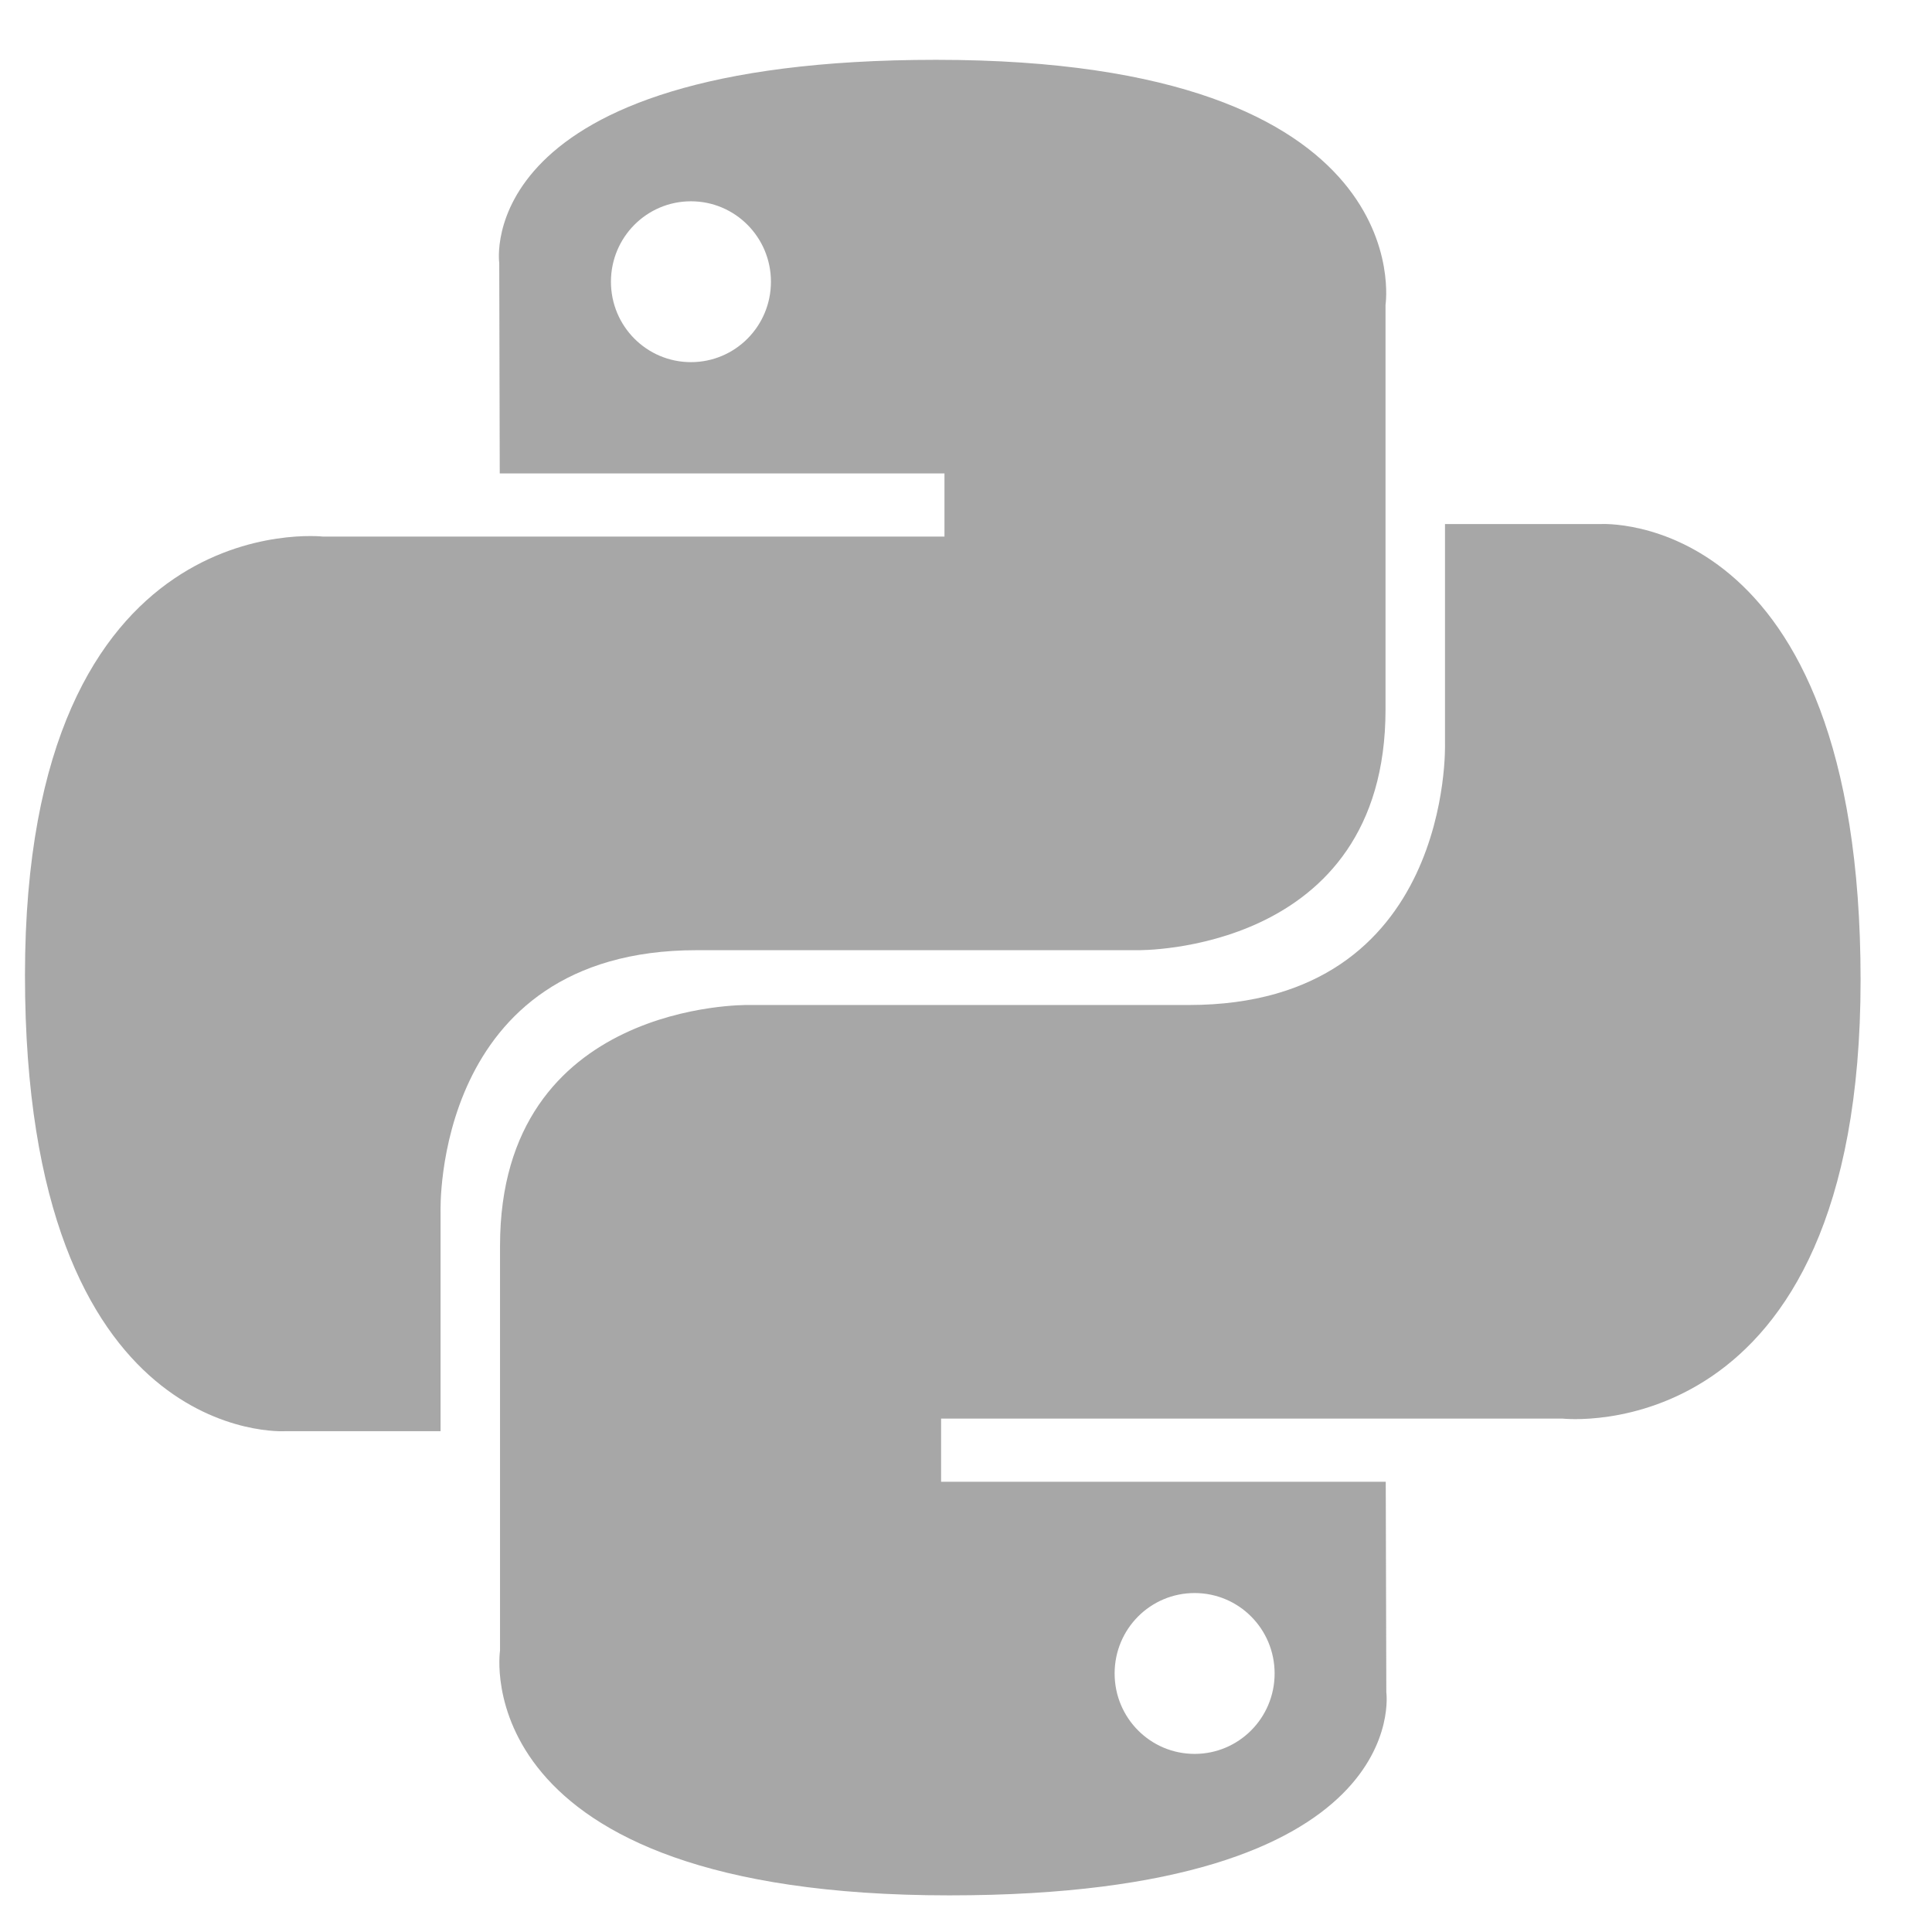 <svg width="27" height="27" viewBox="0 0 27 27" fill="none" xmlns="http://www.w3.org/2000/svg">
<g opacity="0.5">
<g clip-path="url(#clip0_3316_36251)">
<path d="M13.083 0.836C6.57 0.836 6.977 3.675 6.977 3.675L6.984 6.616H13.199V7.499H4.516C4.516 7.499 0.349 7.024 0.349 13.629C0.349 20.235 3.986 20.001 3.986 20.001H6.157V16.935C6.157 16.935 6.04 13.279 9.736 13.279C13.432 13.279 15.9 13.279 15.9 13.279C15.9 13.279 19.363 13.335 19.363 9.915C19.363 6.494 19.363 4.259 19.363 4.259C19.363 4.259 19.889 0.836 13.083 0.836ZM9.656 2.813C10.274 2.813 10.774 3.316 10.774 3.937C10.774 4.559 10.274 5.061 9.656 5.061C9.038 5.061 8.538 4.559 8.538 3.937C8.538 3.316 9.038 2.813 9.656 2.813Z" fill="#4F4F4F"/>
<path d="M13.268 26.488C19.78 26.488 19.374 23.649 19.374 23.649L19.366 20.708H13.152V19.825H21.835C21.835 19.825 26.002 20.3 26.002 13.695C26.002 7.089 22.365 7.324 22.365 7.324H20.194V10.389C20.194 10.389 20.311 14.045 16.615 14.045C12.919 14.045 10.451 14.045 10.451 14.045C10.451 14.045 6.988 13.989 6.988 17.41C6.988 20.83 6.988 23.066 6.988 23.066C6.988 23.066 6.462 26.488 13.268 26.488ZM16.695 24.511C16.076 24.511 15.577 24.008 15.577 23.387C15.577 22.765 16.076 22.263 16.695 22.263C17.313 22.263 17.813 22.765 17.813 23.387C17.813 24.008 17.313 24.511 16.695 24.511Z" fill="#4F4F4F"/>
</g>
</g>
<defs>
<clipPath id="clip0_3316_36251">
<rect width="25.653" height="25.653" fill="white" transform="translate(0.349 0.836)"/>
</clipPath>
</defs>
</svg>

